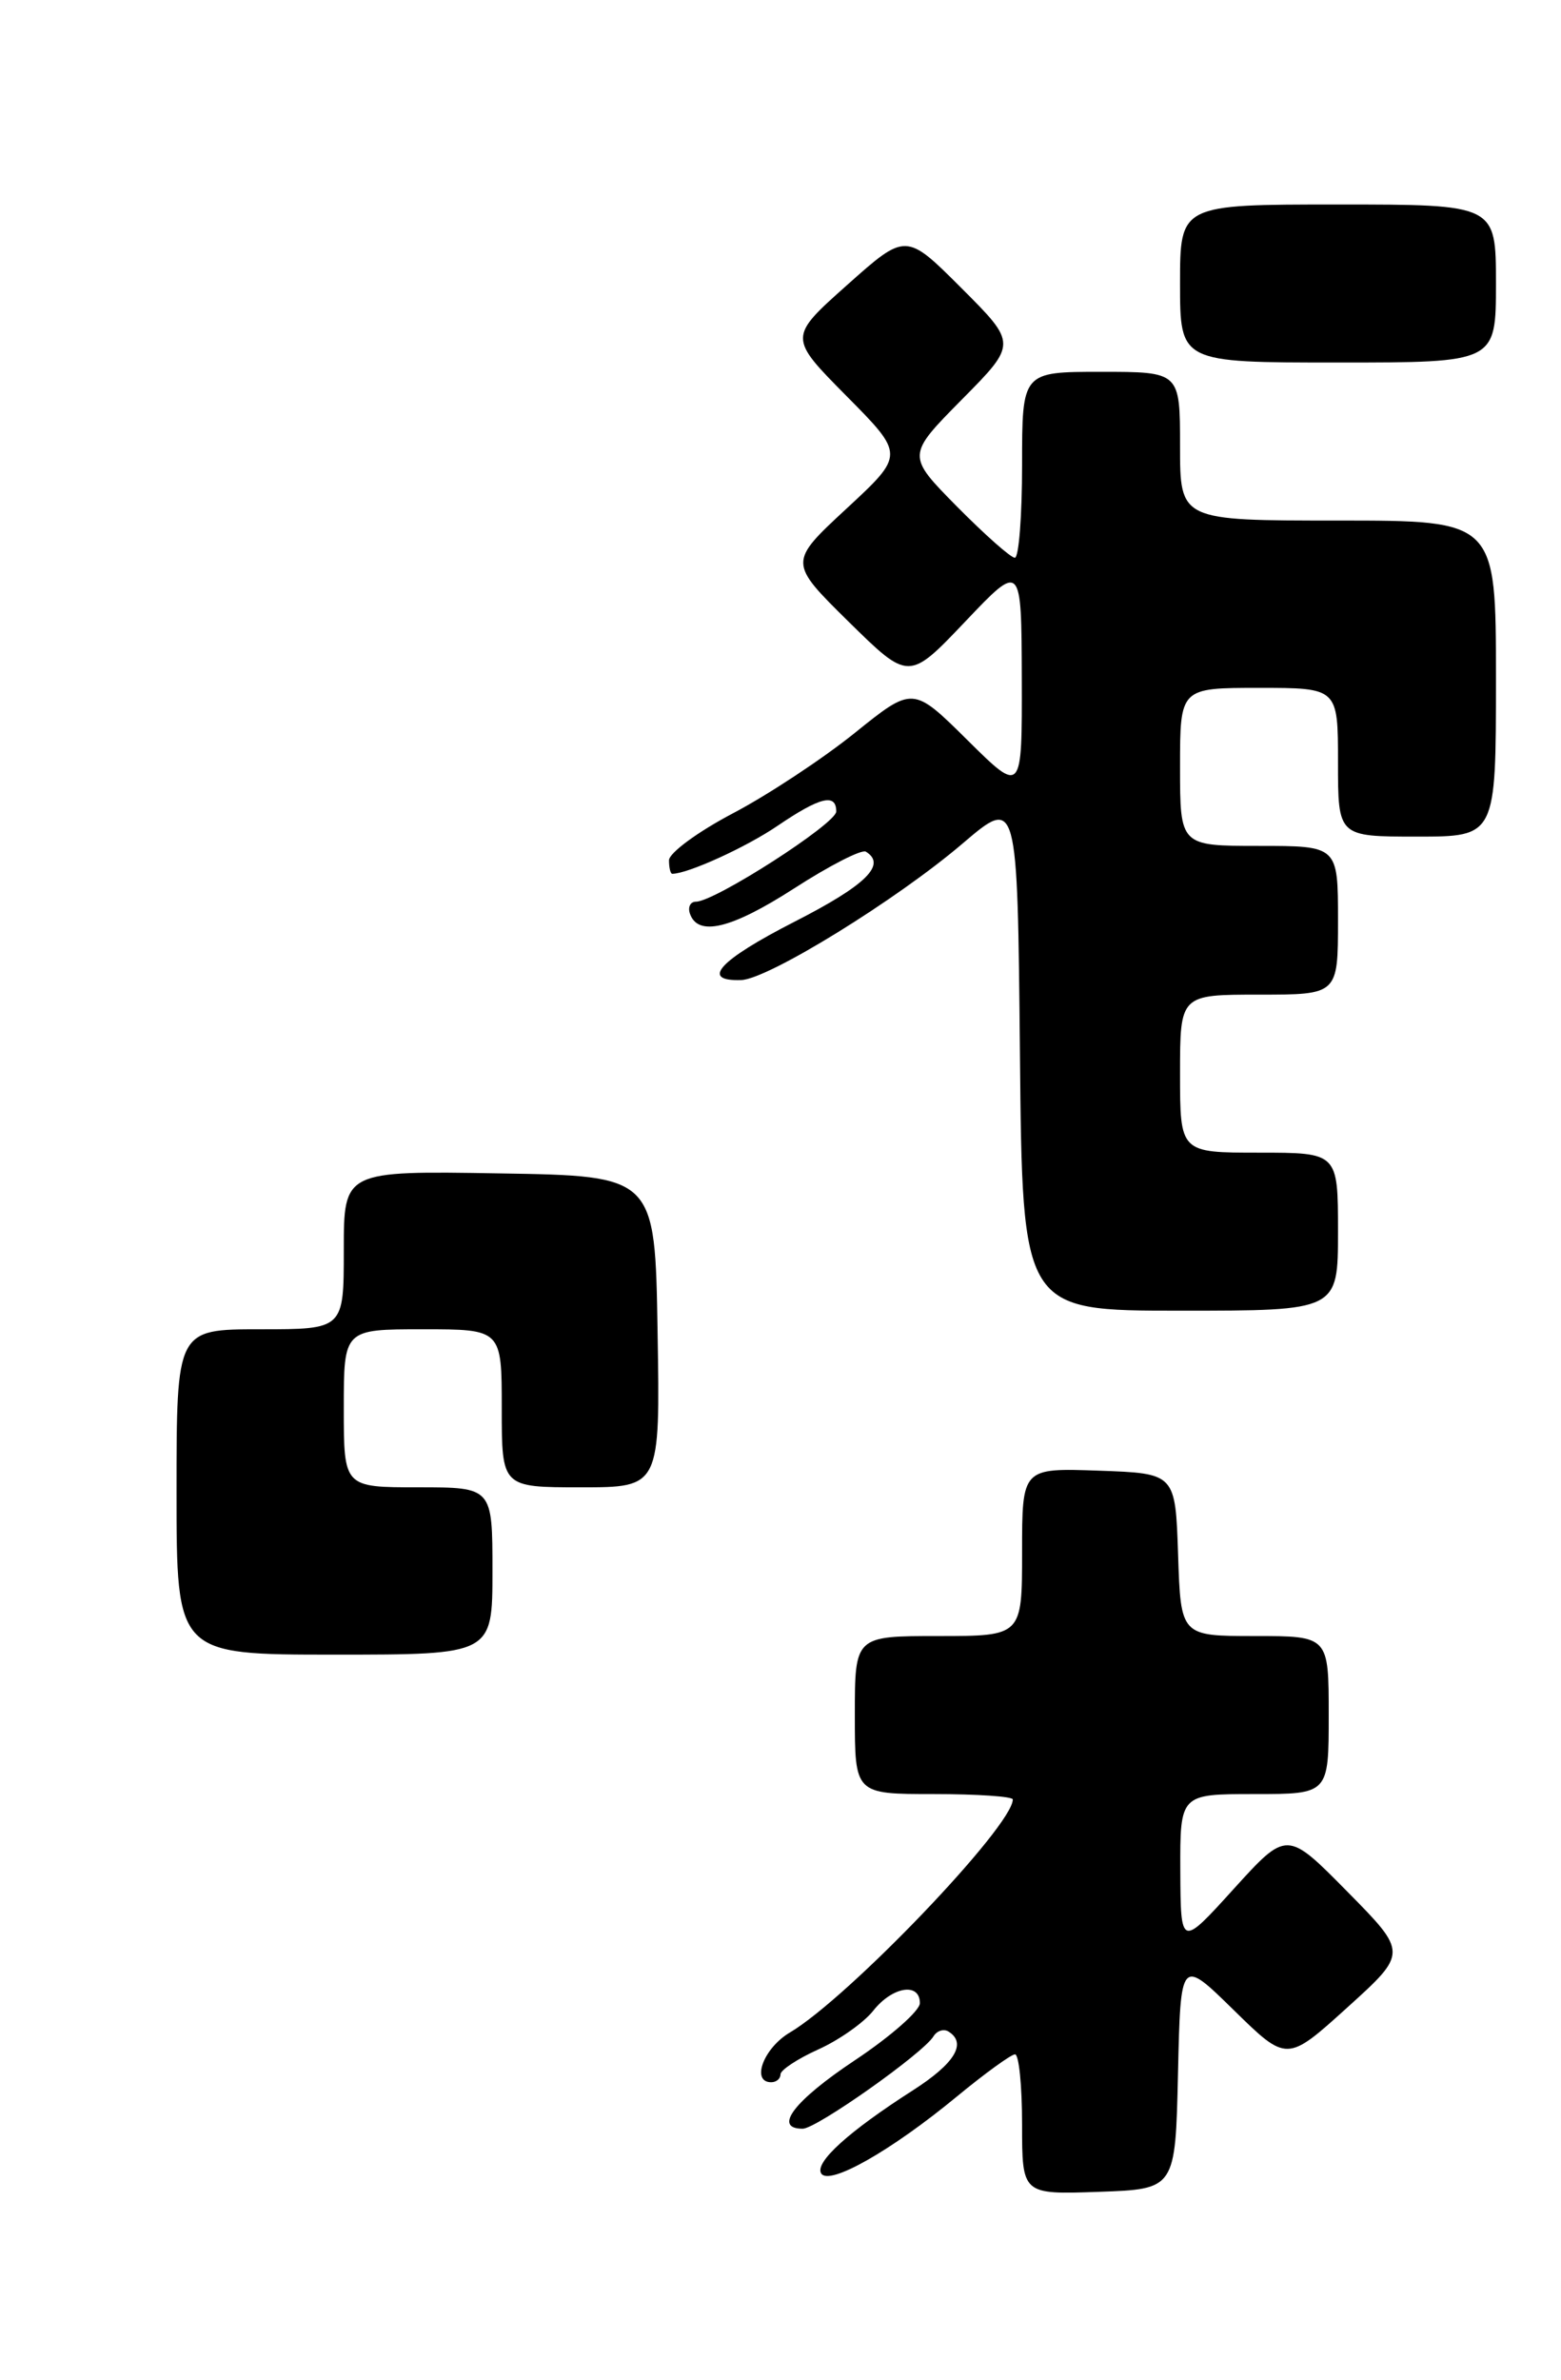 <?xml version="1.0" encoding="UTF-8" standalone="no"?>
<!DOCTYPE svg PUBLIC "-//W3C//DTD SVG 1.1//EN" "http://www.w3.org/Graphics/SVG/1.1/DTD/svg11.dtd" >
<svg xmlns="http://www.w3.org/2000/svg" xmlns:xlink="http://www.w3.org/1999/xlink" version="1.1" viewBox="0 0 168 256">
 <g >
 <path fill="currentColor"
d=" M 126.78 223.06 C 127.06 210.63 127.06 210.63 132.78 216.24 C 138.50 221.84 138.50 221.84 145.00 215.96 C 151.50 210.08 151.50 210.08 145.00 203.49 C 138.50 196.90 138.50 196.90 132.78 203.20 C 127.07 209.50 127.07 209.50 127.03 201.25 C 127.00 193.00 127.00 193.00 135.00 193.00 C 143.00 193.00 143.00 193.00 143.00 184.50 C 143.00 176.00 143.00 176.00 135.04 176.00 C 127.08 176.00 127.08 176.00 126.79 167.25 C 126.50 158.50 126.50 158.50 118.25 158.21 C 110.00 157.92 110.00 157.92 110.00 166.96 C 110.00 176.00 110.00 176.00 101.00 176.00 C 92.00 176.00 92.00 176.00 92.00 184.50 C 92.00 193.00 92.00 193.00 100.50 193.00 C 105.17 193.00 109.00 193.26 109.00 193.58 C 109.00 196.44 91.30 214.93 85.01 218.65 C 82.18 220.32 80.80 224.00 83.00 224.00 C 83.55 224.00 84.00 223.62 84.00 223.15 C 84.00 222.69 85.83 221.48 88.07 220.47 C 90.31 219.46 92.96 217.59 93.97 216.32 C 96.02 213.71 99.00 213.22 99.00 215.49 C 99.00 216.31 95.85 219.08 92.00 221.64 C 85.46 225.99 83.16 229.00 86.39 229.00 C 87.87 229.00 99.31 220.92 100.46 219.07 C 100.83 218.46 101.56 218.23 102.07 218.54 C 104.09 219.79 102.78 221.97 98.25 224.87 C 91.34 229.29 87.65 232.63 88.38 233.81 C 89.22 235.17 95.89 231.39 102.99 225.53 C 106.01 223.04 108.83 221.00 109.24 221.00 C 109.66 221.00 110.00 224.39 110.00 228.54 C 110.00 236.08 110.00 236.08 118.25 235.79 C 126.50 235.50 126.50 235.50 126.78 223.06 Z  M 53.00 169.00 C 53.00 160.00 53.00 160.00 45.00 160.00 C 37.00 160.00 37.00 160.00 37.00 151.50 C 37.00 143.00 37.00 143.00 45.50 143.00 C 54.00 143.00 54.00 143.00 54.00 151.50 C 54.00 160.00 54.00 160.00 62.52 160.00 C 71.05 160.00 71.05 160.00 70.77 143.25 C 70.50 126.50 70.50 126.50 53.75 126.23 C 37.00 125.95 37.00 125.95 37.00 134.48 C 37.00 143.00 37.00 143.00 28.00 143.00 C 19.00 143.00 19.00 143.00 19.00 160.50 C 19.00 178.00 19.00 178.00 36.00 178.00 C 53.00 178.00 53.00 178.00 53.00 169.00 Z  M 144.00 132.50 C 144.00 124.00 144.00 124.00 135.50 124.00 C 127.00 124.00 127.00 124.00 127.00 115.50 C 127.00 107.00 127.00 107.00 135.50 107.00 C 144.00 107.00 144.00 107.00 144.00 99.00 C 144.00 91.00 144.00 91.00 135.50 91.00 C 127.00 91.00 127.00 91.00 127.00 82.50 C 127.00 74.00 127.00 74.00 135.50 74.00 C 144.00 74.00 144.00 74.00 144.00 82.00 C 144.00 90.00 144.00 90.00 152.50 90.00 C 161.00 90.00 161.00 90.00 161.00 73.00 C 161.00 56.00 161.00 56.00 144.00 56.00 C 127.00 56.00 127.00 56.00 127.00 48.00 C 127.00 40.00 127.00 40.00 118.50 40.00 C 110.00 40.00 110.00 40.00 110.00 50.00 C 110.00 55.50 109.65 60.00 109.22 60.00 C 108.78 60.00 105.99 57.52 103.00 54.50 C 97.57 49.00 97.57 49.00 103.51 42.99 C 109.46 36.98 109.46 36.98 103.48 31.00 C 97.50 25.02 97.50 25.02 91.17 30.66 C 84.85 36.29 84.85 36.29 91.11 42.61 C 97.36 48.92 97.36 48.92 91.11 54.71 C 84.86 60.50 84.86 60.50 91.33 66.88 C 97.81 73.25 97.81 73.25 103.87 66.88 C 109.93 60.50 109.93 60.50 109.97 72.97 C 110.00 85.44 110.00 85.44 104.12 79.62 C 98.25 73.81 98.25 73.81 91.99 78.85 C 88.55 81.62 82.64 85.52 78.87 87.50 C 75.09 89.49 72.00 91.76 72.00 92.55 C 72.00 93.35 72.16 94.00 72.35 94.00 C 74.02 94.00 80.29 91.15 83.68 88.84 C 88.26 85.73 90.00 85.31 90.00 87.30 C 90.00 88.60 76.93 97.00 74.90 97.00 C 74.31 97.00 74.02 97.56 74.24 98.25 C 75.08 100.80 78.68 99.94 85.44 95.59 C 89.25 93.13 92.74 91.34 93.19 91.62 C 95.45 93.02 93.20 95.23 85.50 99.16 C 77.38 103.31 75.31 105.58 79.78 105.43 C 82.68 105.33 96.49 96.81 103.59 90.75 C 109.50 85.71 109.50 85.71 109.77 113.36 C 110.03 141.00 110.03 141.00 127.02 141.00 C 144.00 141.00 144.00 141.00 144.00 132.50 Z  M 161.00 30.50 C 161.00 22.00 161.00 22.00 144.00 22.00 C 127.00 22.00 127.00 22.00 127.00 30.50 C 127.00 39.00 127.00 39.00 144.00 39.00 C 161.00 39.00 161.00 39.00 161.00 30.50 Z "/>
</g>
</svg>